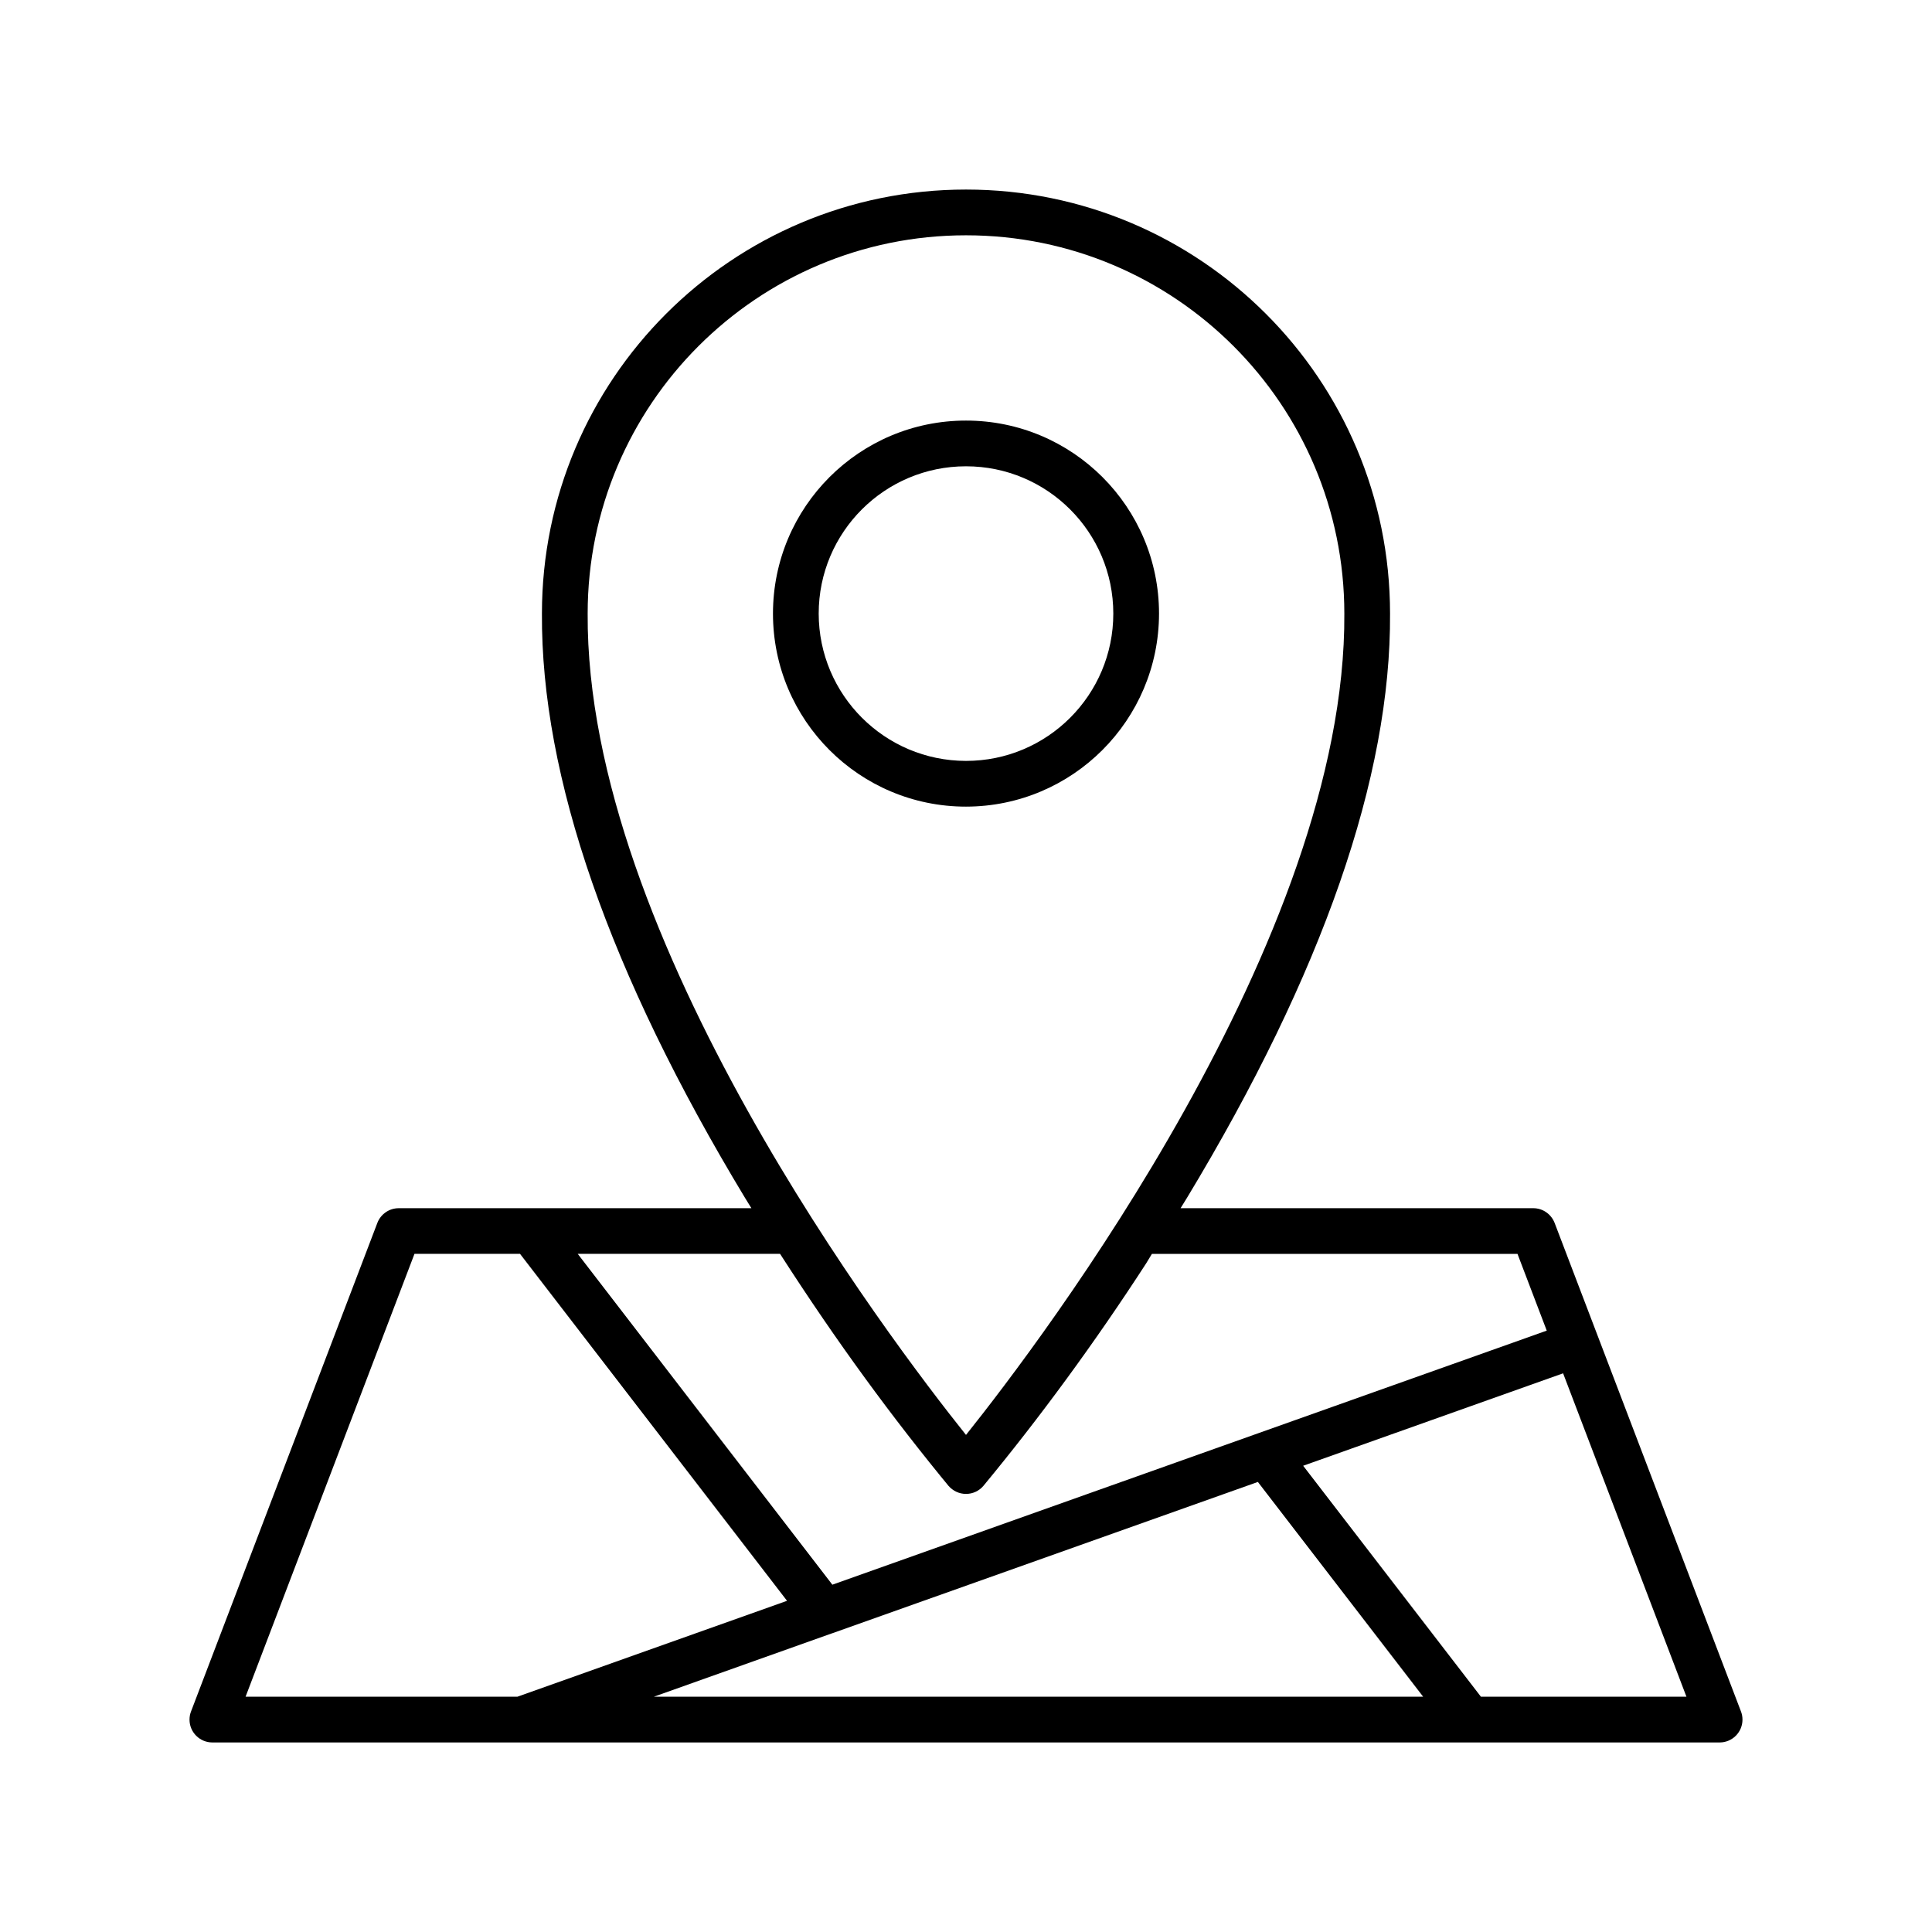 <!-- Generated by IcoMoon.io -->
<svg version="1.1" xmlns="http://www.w3.org/2000/svg" width="768" height="768" viewBox="0 0 768 768">
<title></title>
<g id="icomoon-ignore">
</g>
<path d="M460.73 243.905c-0.007-42.371-34.356-76.718-76.73-76.718-42.377 0-76.73 34.354-76.73 76.73s34.354 76.73 76.73 76.73v0c42.358-0.053 76.682-34.381 76.73-76.735v-0.005zM325.444 243.905c0.007-32.335 26.221-58.545 58.556-58.545 32.34 0 58.556 26.216 58.556 58.556s-26.216 58.556-58.556 58.556v0c-32.329-0.037-58.523-26.238-58.556-58.562v-0.004z"></path>
<path d="M692.059 680.324l-74.076-194.198c-1.343-3.448-4.637-5.846-8.489-5.847h-140.197c0.857-1.397 1.709-2.752 2.566-4.154 53.944-89.311 81.091-167.437 80.702-232.176 0-0.007 0-0.019 0-0.029 0-93.097-75.472-168.569-168.569-168.569-93.089 0-168.553 75.455-168.569 168.539v0.002c-0.389 64.796 26.758 142.934 80.701 232.233 0.857 1.418 1.709 2.772 2.566 4.154h-140.197c-3.854 0.001-7.146 2.399-8.469 5.785l-0.022 0.062-74.066 194.198c-0.382 0.964-0.602 2.081-0.602 3.25 0 5.013 4.064 9.077 9.077 9.077 0.006 0 0.011 0 0.017 0h599.14c0.005 0 0.009 0 0.016 0 5.013 0 9.077-4.063 9.077-9.077 0-1.168-0.221-2.286-0.623-3.312l0.022 0.062zM233.605 243.905c0.015-83.050 67.343-150.37 150.395-150.37 83.061 0 150.395 67.334 150.395 150.395 0 0.008 0 0.019 0 0.027v-0.001c0.779 129.076-119.894 288.271-150.395 326.447-30.501-38.159-151.18-197.315-150.395-326.498zM377.077 590.654c1.677 1.962 4.155 3.199 6.923 3.199s5.245-1.237 6.911-3.188l0.010-0.012c22.364-27.047 44.414-57.119 64.696-88.445l2.287-3.769h145.323l11.631 30.505-283.983 100.999-101.223-131.521h80.432c22.572 35.1 44.626 65.179 68.305 93.865l-1.311-1.636zM330.559 649.33h0.051l169.414-60.233 65.711 85.381h-305.837zM164.762 498.425h41.955l106.145 137.923-107.188 38.123h-108.055zM588.693 674.477l-70.665-91.814 103.33-36.747 49.033 128.561z"></path>
</svg>
